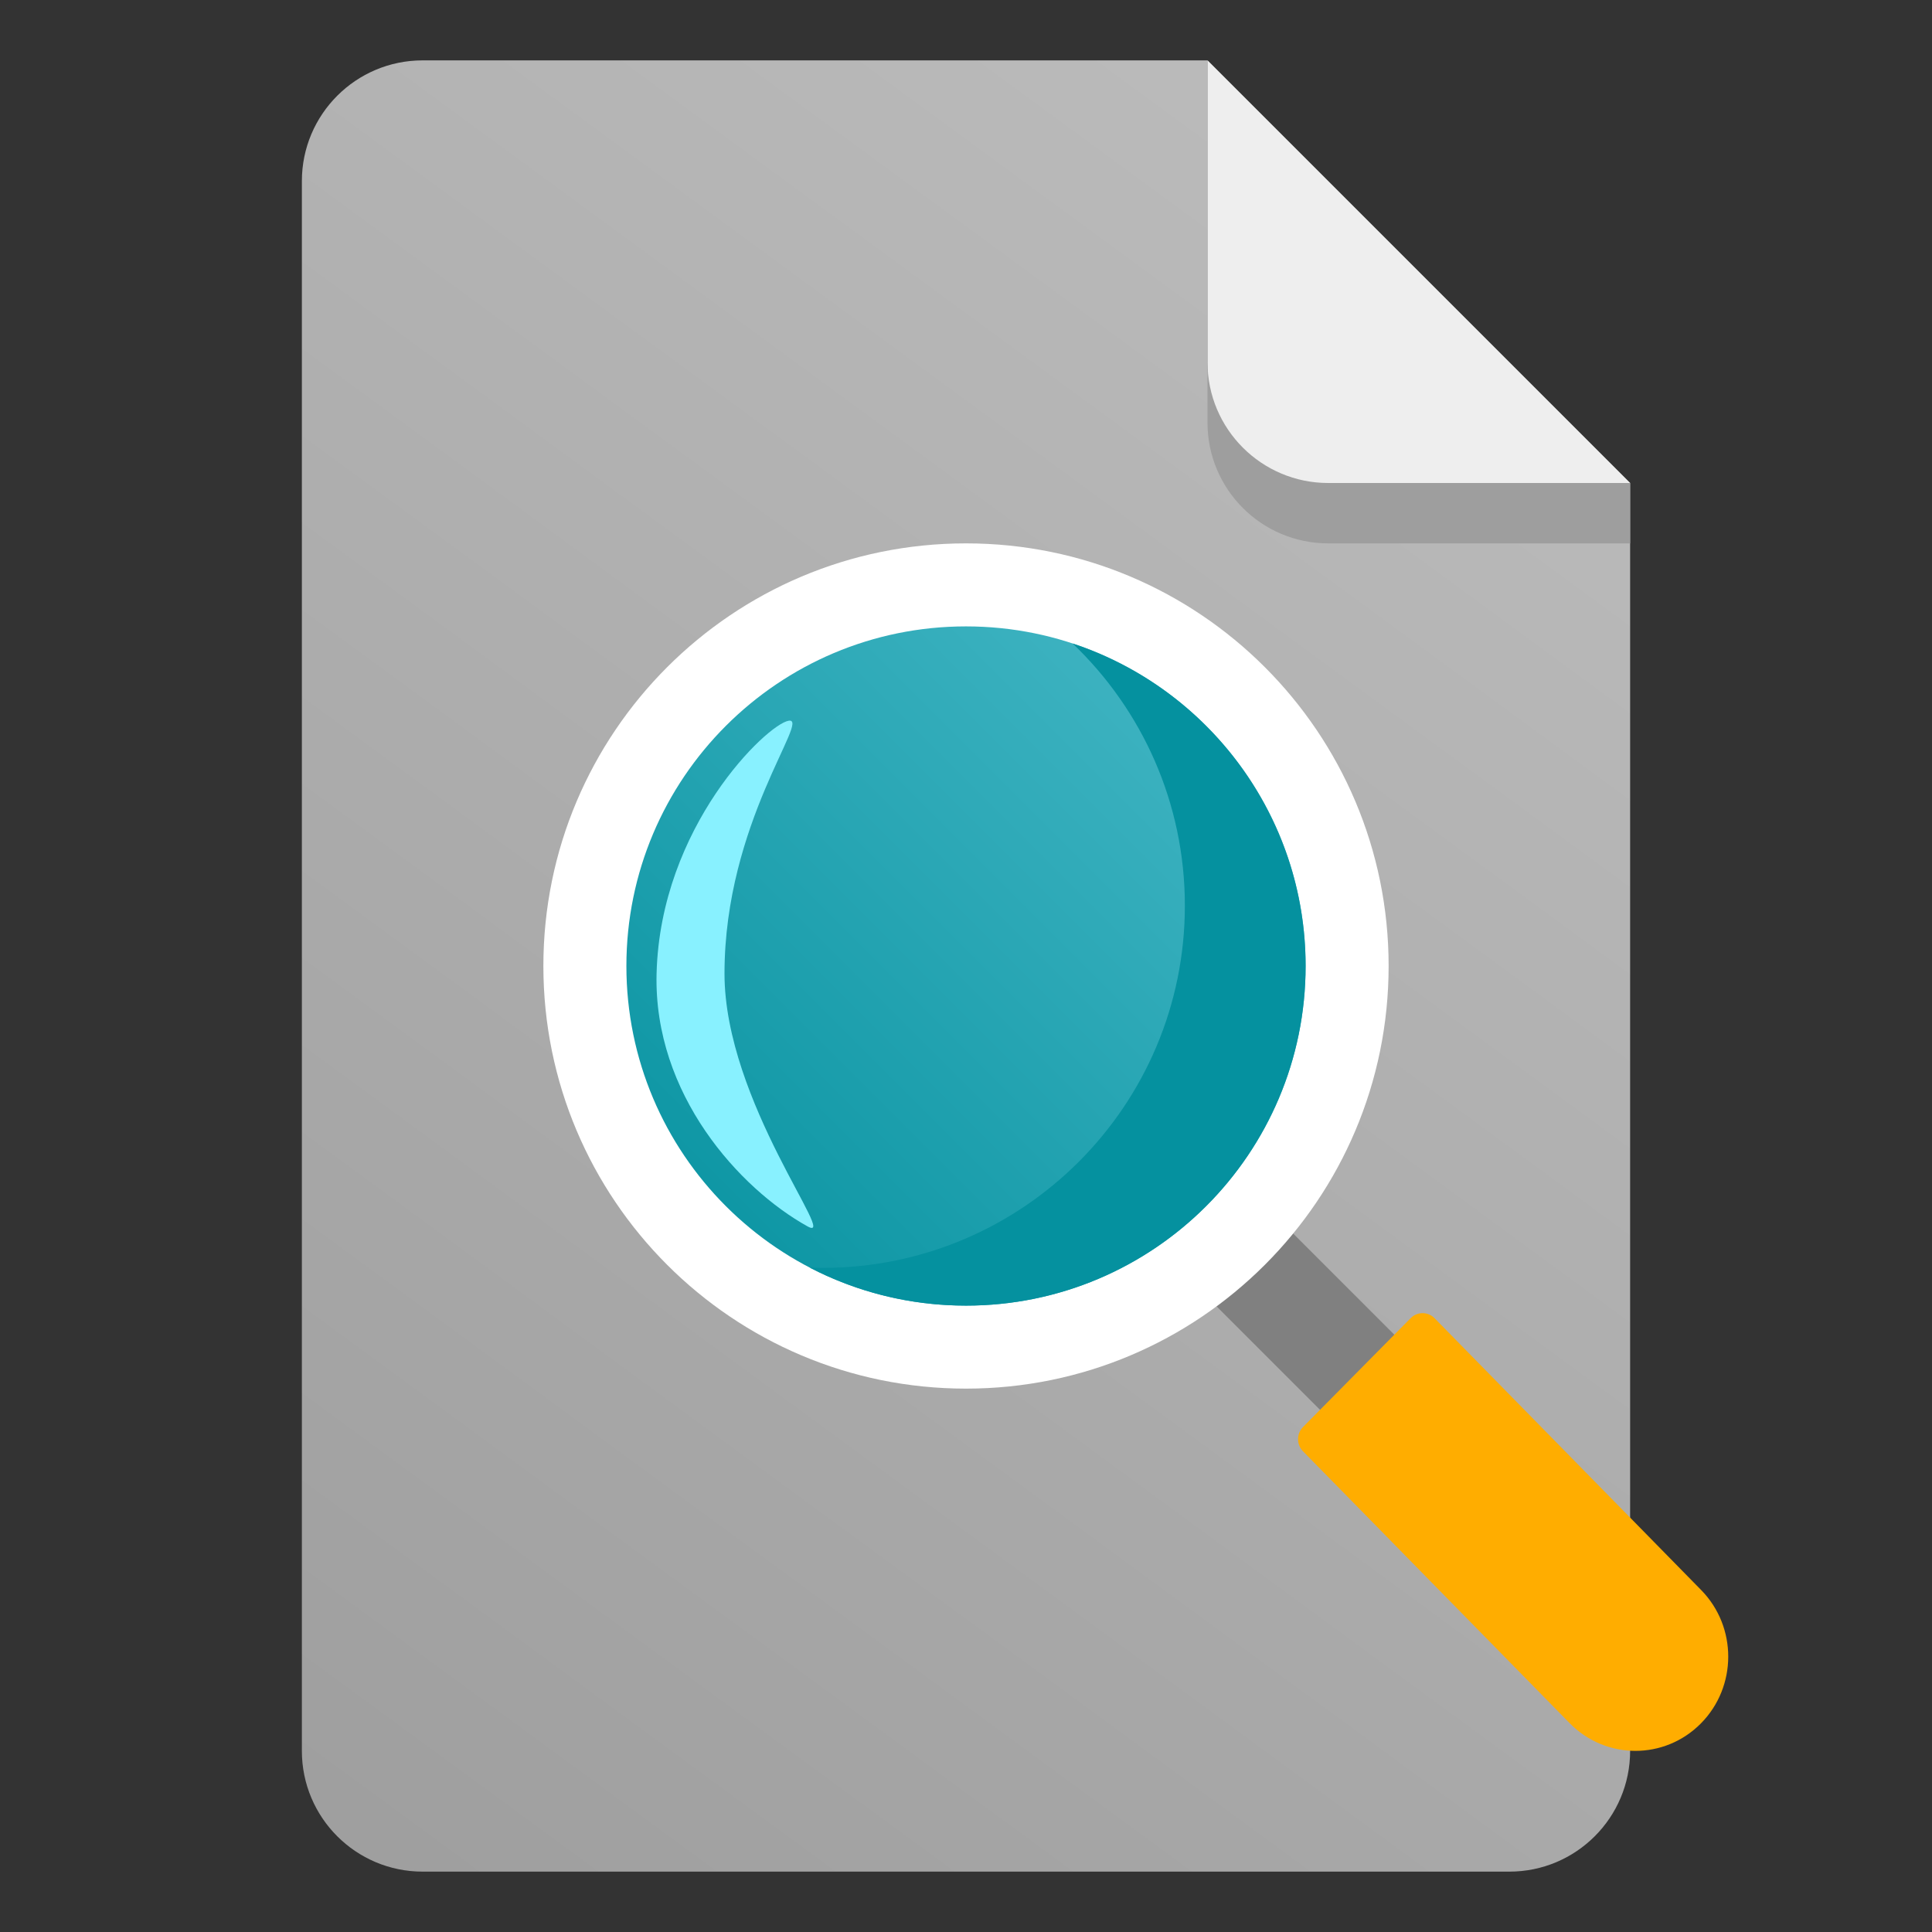<svg width="256" height="256" viewBox="0 0 256 256" fill="none" xmlns="http://www.w3.org/2000/svg">
  <rect x="0" y="0" width="256" height="256" fill="#333333" stroke="none"/>
  <path d="M160 8V48C160 56.837 167.163 64 176 64H216V232C216 240.837 208.837 248 200 248H56C47.163 248 40 240.837 40 232V24C40 15.163 47.163 8 56 8H160Z" fill="url(#paint0_linear_4618_239)"/>
  <path d="M160 8L216 64V72H176C167.163 72 160 64.837 160 56V8Z" fill="#9E9E9E"/>
  <path d="M160 8L216 64H176C167.163 64 160 56.837 160 48V8Z" fill="#EEEEEE"/>
  <path d="M167.899 160L186.284 178.385L176.385 188.284L158 169.899L167.899 160Z" fill="#808080"/>
  <path d="M184 128C184 158.928 158.928 184 128 184C97.072 184 72 158.928 72 128C72 97.072 97.072 72 128 72C158.928 72 184 97.072 184 128Z" fill="white"/>
  <path d="M173 128C173 152.853 152.853 173 128 173C103.147 173 83 152.853 83 128C83 103.147 103.147 83 128 83C152.853 83 173 103.147 173 128Z" fill="url(#paint1_linear_4618_239)"/>
  <path d="M109.001 168.001C135.51 168.001 157.001 146.511 157.001 120.001C157.001 106.335 151.29 94.004 142.125 85.262C160.058 91.186 173 108.082 173 128.001C173 152.854 152.853 173.001 128 173.001C120.539 173.001 113.502 171.185 107.308 167.972C107.87 167.991 108.434 168.001 109.001 168.001Z" fill="#05919F"/>
  <path d="M107 162.5C111.305 164.892 96 146 96 129C96 109 107.5 95.001 104.5 95.5C101.624 95.979 87.5 109.5 87 129C86.589 145.003 98 157.5 107 162.5Z" fill="#88F1FF"/>
  <path d="M186.921 174.662C187.796 173.777 189.212 173.779 190.084 174.668L225.414 210.69C230.209 215.578 230.194 223.489 225.38 228.359C220.566 233.227 212.777 233.212 207.982 228.323L172.652 192.302C171.781 191.413 171.783 189.975 172.658 189.089L186.921 174.662Z" fill="#FFAD00"/>
  <defs>
    <linearGradient id="paint0_linear_4618_239" x1="216" y1="8" x2="40" y2="248" gradientUnits="userSpaceOnUse">
      <stop stop-color="#BEBEBE"/>
      <stop offset="1" stop-color="#9E9E9E"/>
    </linearGradient>
    <linearGradient id="paint1_linear_4618_239" x1="173" y1="83" x2="83" y2="173" gradientUnits="userSpaceOnUse">
      <stop stop-color="#48B9C7"/>
      <stop offset="1" stop-color="#05919F"/>
    </linearGradient>
  </defs>
</svg>
